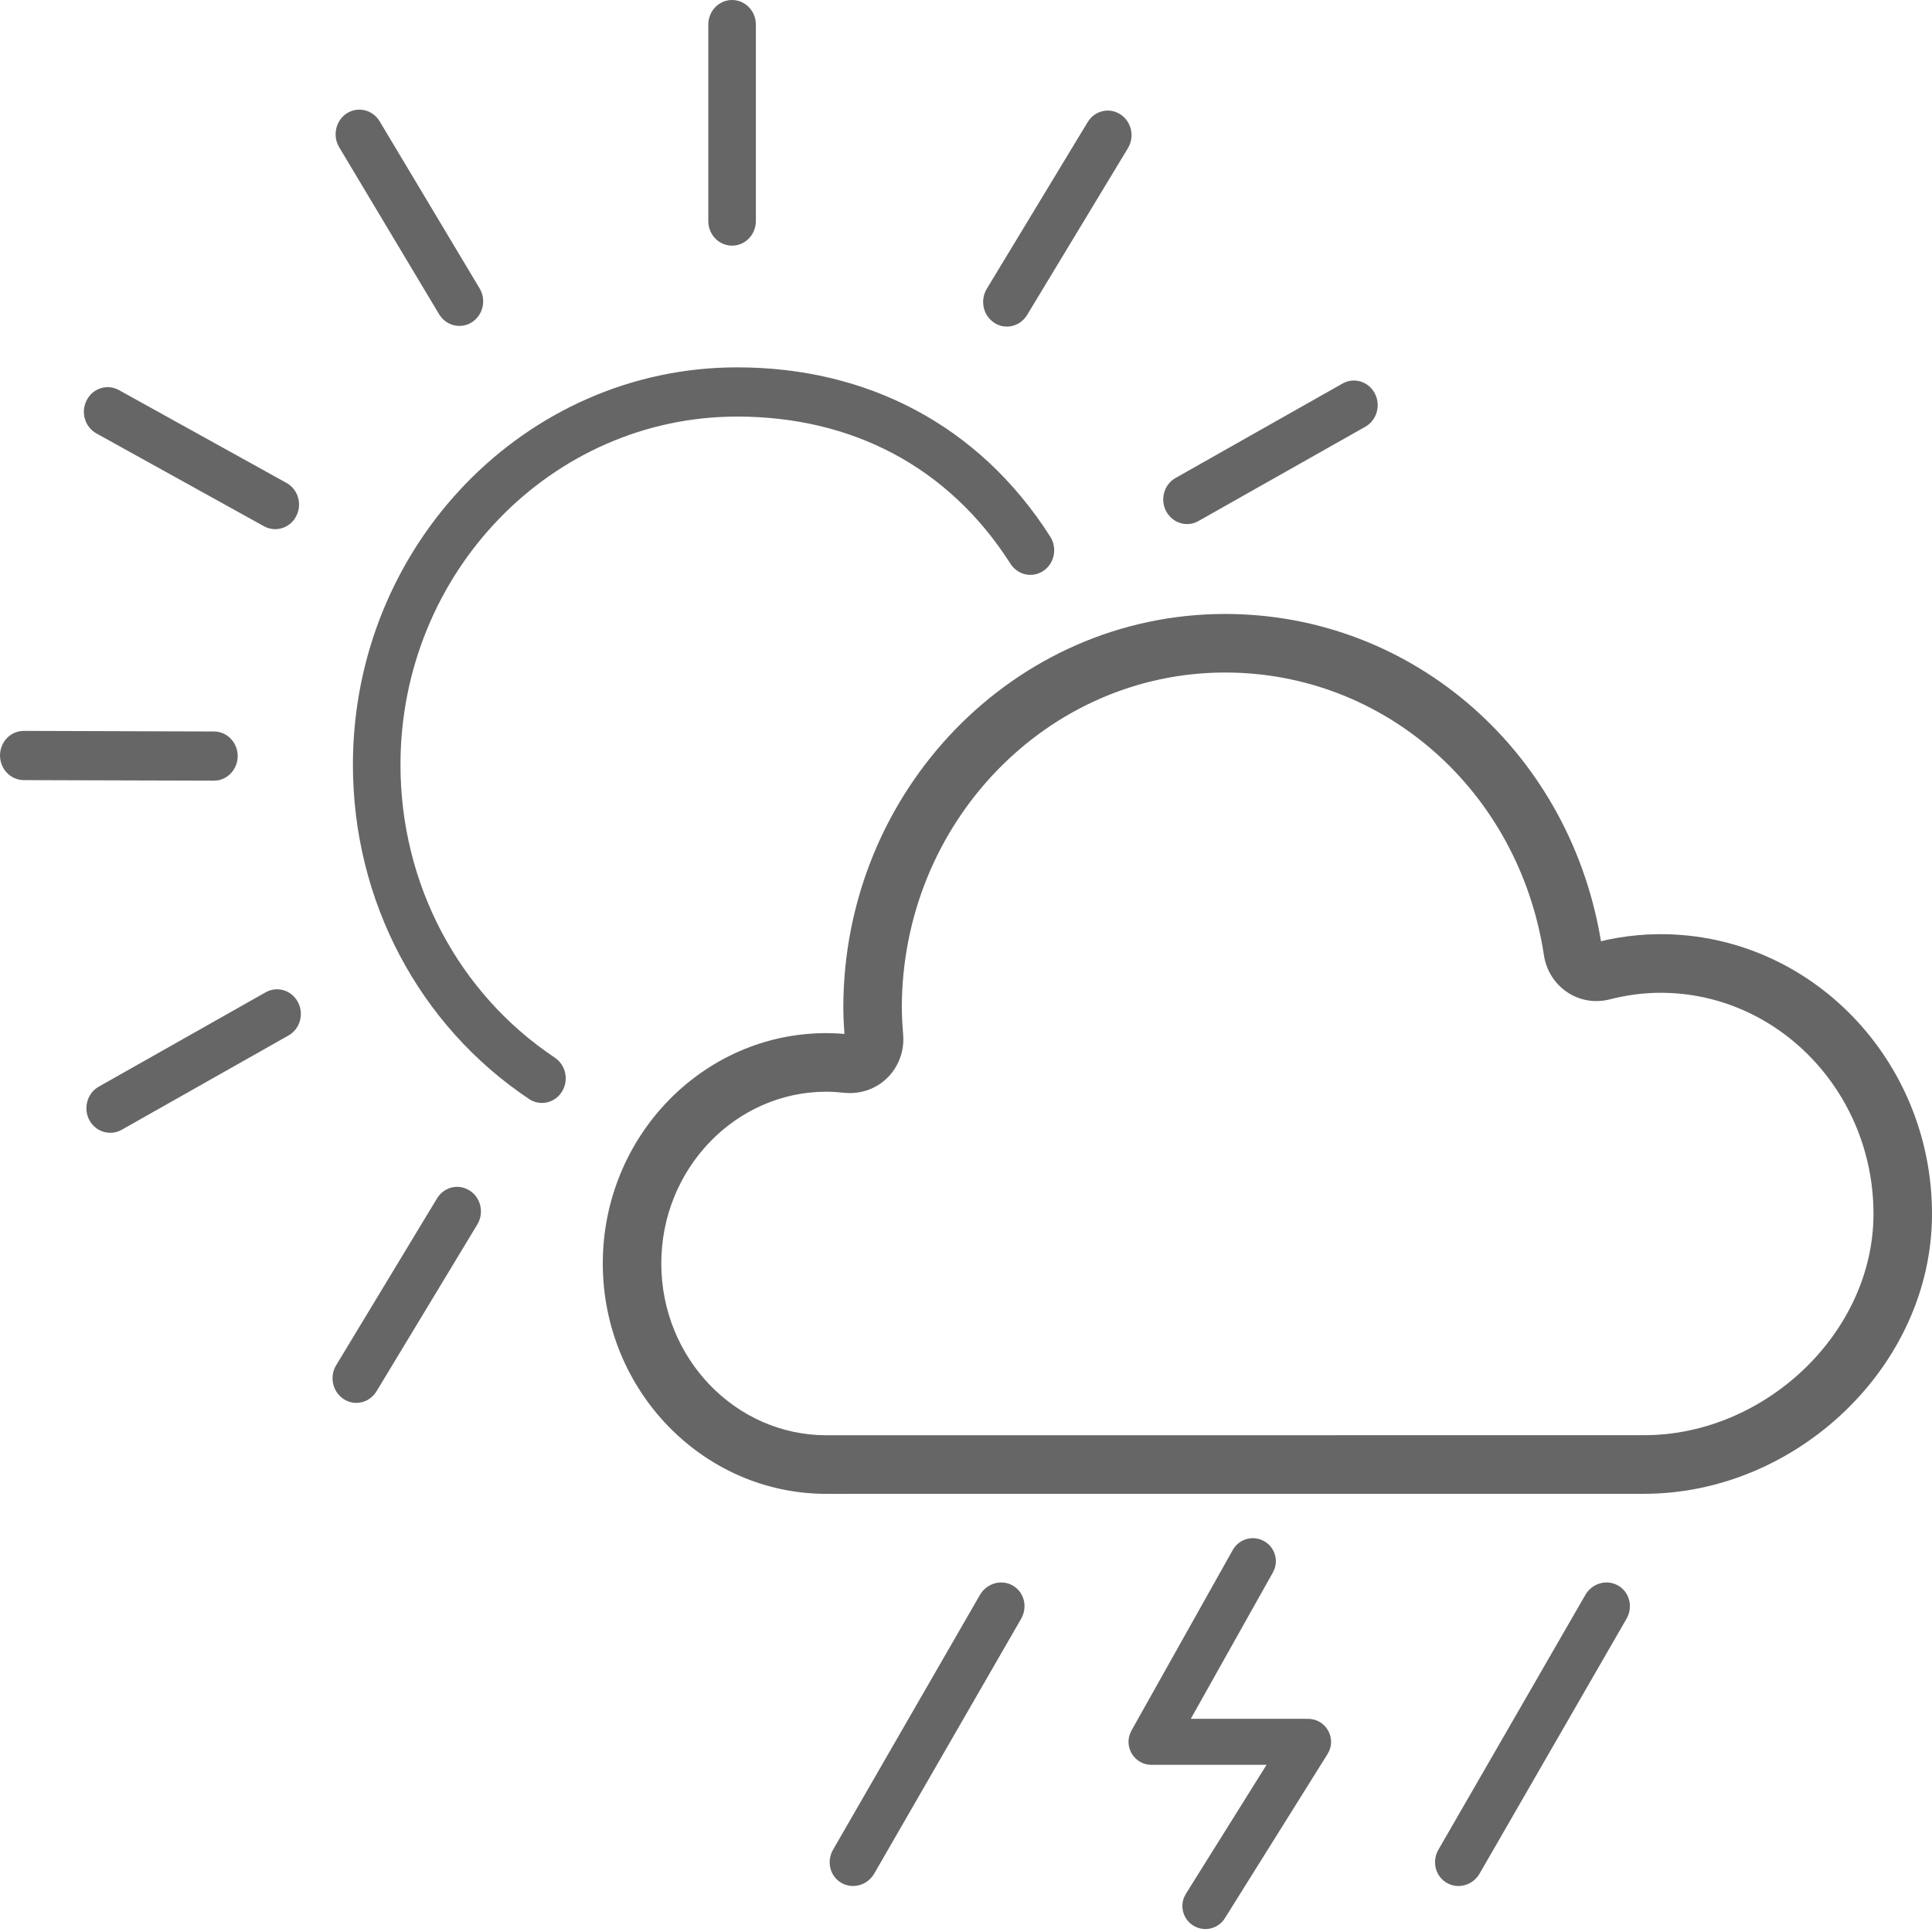 <?xml version="1.0" encoding="UTF-8"?>
<svg width="42px" height="42px" viewBox="0 0 42 42" version="1.1" xmlns="http://www.w3.org/2000/svg" xmlns:xlink="http://www.w3.org/1999/xlink">
    <title>302-雷阵雨</title>
    <g id="页面-1" stroke="none" stroke-width="1" fill="none" fill-rule="evenodd">
        <g id="画板" transform="translate(-896, -419)" fill="#666666">
            <path d="M918.018,453.469 C918.265,453.612 918.346,453.934 918.199,454.19 L915.006,459.729 C914.858,459.985 914.539,460.075 914.291,459.932 C914.043,459.789 913.963,459.467 914.11,459.211 L917.303,453.672 C917.451,453.417 917.77,453.326 918.018,453.469 Z M931.178,453.469 C931.425,453.612 931.507,453.934 931.359,454.19 L928.166,459.729 C928.019,459.985 927.699,460.075 927.452,459.932 C927.204,459.789 927.123,459.467 927.27,459.211 L930.464,453.672 C930.611,453.417 930.93,453.326 931.178,453.469 Z M906.213,444.884 C906.455,445.039 906.528,445.37 906.376,445.62 L904.185,449.246 C904.087,449.408 903.918,449.498 903.746,449.498 C903.652,449.498 903.557,449.47 903.473,449.416 C903.23,449.259 903.156,448.928 903.308,448.679 L905.5,445.053 C905.652,444.802 905.97,444.725 906.213,444.884 Z M902.477,440.786 C902.614,441.045 902.522,441.37 902.271,441.511 L898.643,443.562 C898.565,443.606 898.48,443.626 898.395,443.626 C898.214,443.626 898.036,443.527 897.941,443.348 C897.805,443.089 897.897,442.764 898.147,442.623 L901.775,440.572 C902.026,440.431 902.34,440.525 902.477,440.786 Z M912.025,426.986 C914.842,426.986 917.28,428.233 918.832,430.667 C918.989,430.914 918.923,431.246 918.685,431.408 C918.446,431.572 918.125,431.503 917.968,431.257 C916.608,429.124 914.492,428.056 912.025,428.056 C907.989,428.056 904.706,431.451 904.706,435.626 C904.706,438.21 905.961,440.591 908.062,441.993 C908.301,442.153 908.371,442.484 908.216,442.732 C908.118,442.891 907.952,442.977 907.782,442.977 C907.686,442.977 907.588,442.95 907.501,442.891 C905.104,441.291 903.672,438.575 903.672,435.626 C903.672,430.862 907.42,426.986 912.025,426.986 Z M896.519,434.889 L900.651,434.902 C900.937,434.902 901.168,435.142 901.167,435.437 C901.166,435.7 900.984,435.917 900.743,435.963 L900.649,435.971 L896.517,435.959 C896.231,435.958 896,435.717 896,435.421 C896.001,435.127 896.232,434.889 896.517,434.889 L896.519,434.889 Z M898.585,427.48 L902.228,429.498 C902.48,429.638 902.576,429.962 902.439,430.221 C902.347,430.402 902.168,430.504 901.983,430.504 C901.902,430.504 901.818,430.483 901.74,430.441 L898.097,428.423 C897.845,428.284 897.749,427.96 897.885,427.699 C898.019,427.439 898.332,427.34 898.585,427.48 Z M925.887,427.551 C926.023,427.81 925.932,428.135 925.681,428.277 L922.053,430.327 C921.973,430.373 921.889,430.393 921.805,430.393 C921.623,430.393 921.445,430.292 921.351,430.114 C921.214,429.856 921.306,429.53 921.557,429.39 L925.185,427.338 C925.436,427.196 925.749,427.291 925.887,427.551 Z M920.356,421.486 C920.598,421.642 920.672,421.972 920.519,422.223 L918.328,425.848 C918.23,426.01 918.061,426.1 917.889,426.1 C917.796,426.1 917.701,426.074 917.616,426.018 C917.373,425.862 917.3,425.532 917.451,425.28 L919.644,421.656 C919.795,421.405 920.114,421.328 920.356,421.486 Z M904.253,421.637 L906.426,425.269 C906.577,425.521 906.502,425.849 906.258,426.006 C906.174,426.06 906.08,426.085 905.987,426.085 C905.814,426.085 905.645,425.996 905.546,425.832 L903.373,422.2 C903.224,421.949 903.298,421.62 903.54,421.463 C903.784,421.309 904.101,421.385 904.253,421.637 Z M911.915,419 C912.2,419 912.432,419.239 912.432,419.534 L912.432,423.806 C912.432,424.102 912.2,424.34 911.915,424.34 C911.628,424.34 911.398,424.102 911.398,423.806 L911.398,419.534 C911.398,419.239 911.628,419 911.915,419 Z M923.481,452.503 C923.695,452.623 923.786,452.877 923.709,453.101 L923.672,453.183 L921.887,456.365 L924.436,456.366 C924.801,456.366 925.033,456.738 924.898,457.058 L924.86,457.131 L922.628,460.7 C922.482,460.935 922.173,461.006 921.939,460.859 C921.731,460.729 921.652,460.471 921.739,460.251 L921.78,460.17 L923.534,457.365 L921.033,457.366 C920.681,457.366 920.448,457.015 920.562,456.699 L920.597,456.621 L922.8,452.694 C922.935,452.453 923.24,452.368 923.481,452.503 Z M922.633,432.347 C926.743,432.347 930.187,435.394 930.822,439.577 L930.803,439.462 L930.959,439.426 C931.247,439.367 931.534,439.33 931.817,439.315 L931.817,439.315 L932.098,439.308 C935.358,439.308 938,442.041 938,445.391 C938,448.691 935.057,451.474 931.742,451.474 L931.742,451.474 L913.964,451.475 C911.279,451.475 909.104,449.223 909.104,446.466 C909.104,443.71 911.28,441.459 913.964,441.459 C914.137,441.459 914.309,441.47 914.49,441.49 L914.357,441.476 L914.338,441.151 L914.333,440.911 C914.333,436.192 918.051,432.347 922.633,432.347 Z M922.633,433.62 C918.763,433.62 915.605,436.887 915.605,440.911 C915.605,440.943 915.606,440.975 915.606,441.008 L915.606,441.008 L915.615,441.219 L915.634,441.496 C915.662,441.84 915.54,442.18 915.297,442.424 C915.053,442.669 914.714,442.79 914.362,442.757 C914.215,442.741 914.087,442.733 913.964,442.733 C911.992,442.733 910.376,444.405 910.376,446.466 C910.376,448.529 911.991,450.201 913.964,450.201 L913.964,450.201 L931.742,450.2 C934.37,450.2 936.728,447.97 936.728,445.391 C936.728,442.735 934.646,440.582 932.098,440.582 C931.739,440.582 931.365,440.63 930.984,440.728 C930.664,440.808 930.326,440.748 930.056,440.56 C929.79,440.376 929.613,440.089 929.564,439.768 C929.023,436.201 926.107,433.62 922.633,433.62 Z" id="302-雷阵雨"></path>
        </g>
    </g>
</svg>